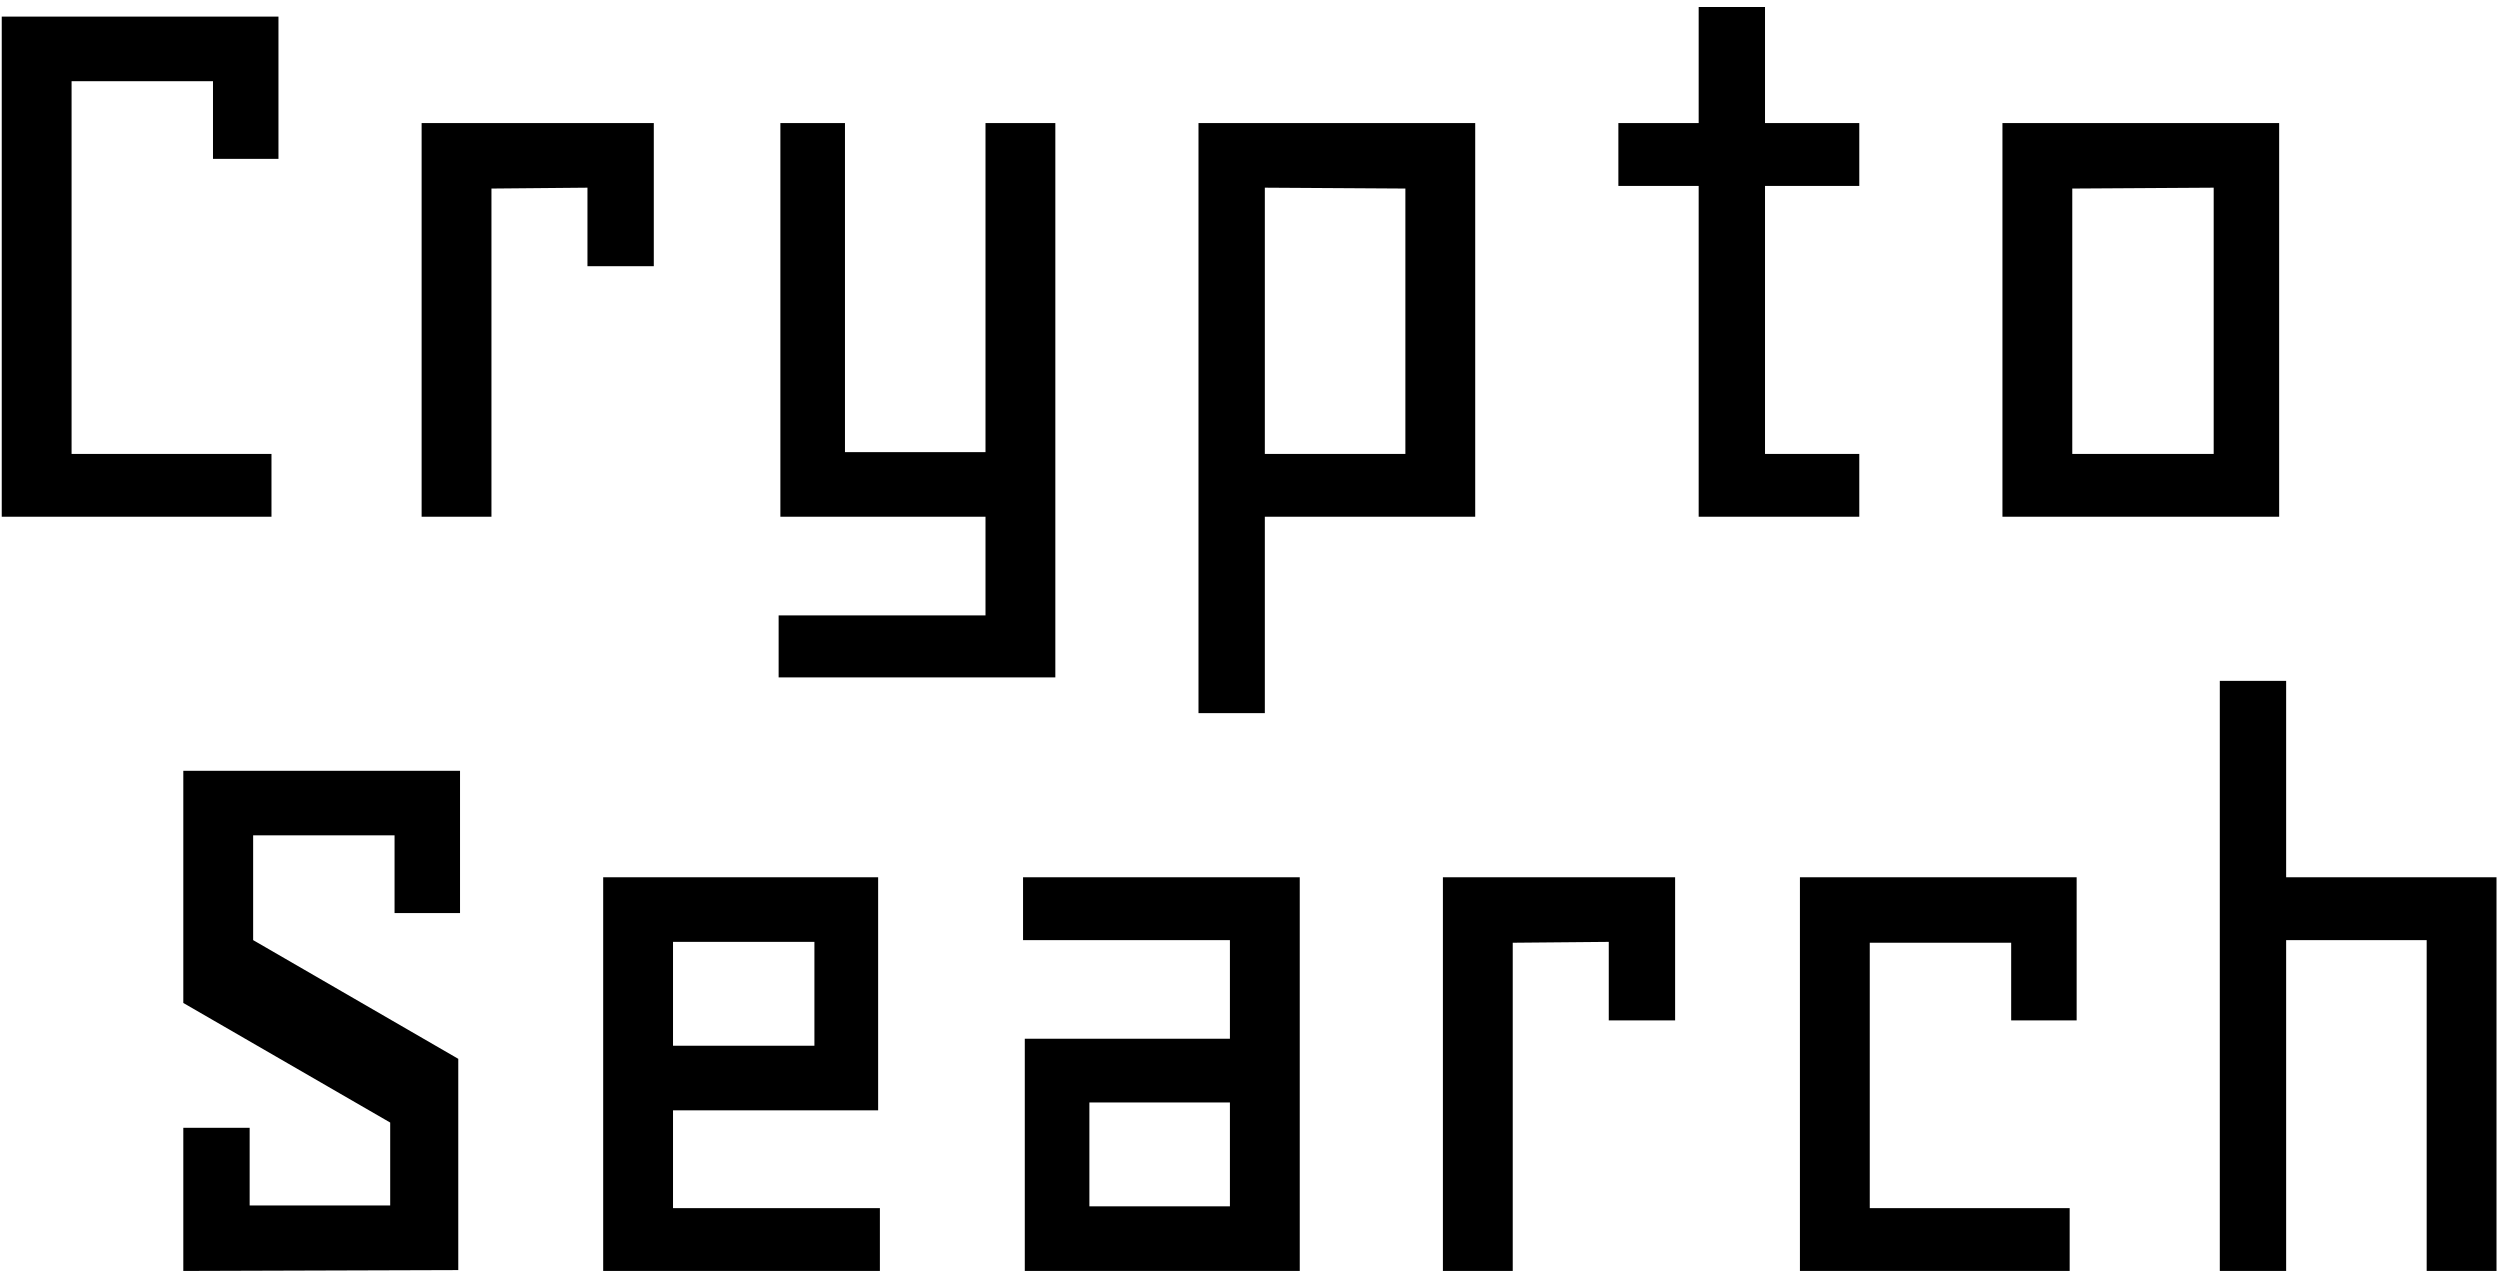 <svg width="179" height="91" viewBox="0 0 179 91" fill="none" xmlns="http://www.w3.org/2000/svg">
<path d="M15.25 5.812H5.125V32.5H19.438V37H0.125V1.188H19.938V11.375H15.25V5.812ZM42.062 13.438L35.188 13.5V37H30.188V8.812H46.812V19.062H42.062V13.438ZM75.562 8.812V48.5H55.75V44.062H70.562V37H55.875V8.812H60.5V32.375H70.562V8.812H75.562ZM90.562 37V51.062H85.812V8.812H105.625V37H90.562ZM90.562 13.438V32.5H100.625V13.5L90.562 13.438ZM133.125 37H121.625V13.312H115.875V8.812H121.625V0.5H126.375V8.812H133.125V13.312H126.375V32.5H133.125V37ZM143.375 37V8.812H163.188V37H143.375ZM158.5 13.438L148.375 13.5V32.5H158.5V13.438Z" fill="black"/>
<path d="M17.875 86.312H27.938V80.375L13.125 71.812V55.188H32.938V65.375H28.25V59.812H18.125V67.312L32.812 75.812V90.938L13.125 91V80.75H17.875V86.312ZM48.188 79.5V86.5H63V91H43.188V62.812H62.875V79.5H48.188ZM48.188 74.875H58.312V67.438H48.188V74.875ZM88.062 74.375V67.312H73.25V62.812H93.062V91H73.375V74.375H88.062ZM88.062 78.938H78V86.375H88.062V78.938ZM115.188 67.438L108.312 67.5V91H103.312V62.812H119.938V73.062H115.188V67.438ZM144 67.5H133.875V86.5H148.188V91H128.875V62.812H148.688V73.062H144V67.5ZM178.75 91H173.75V67.312H163.688V91H158.938V48.75H163.688V62.812H178.75V91Z" fill="black"/>
</svg>
